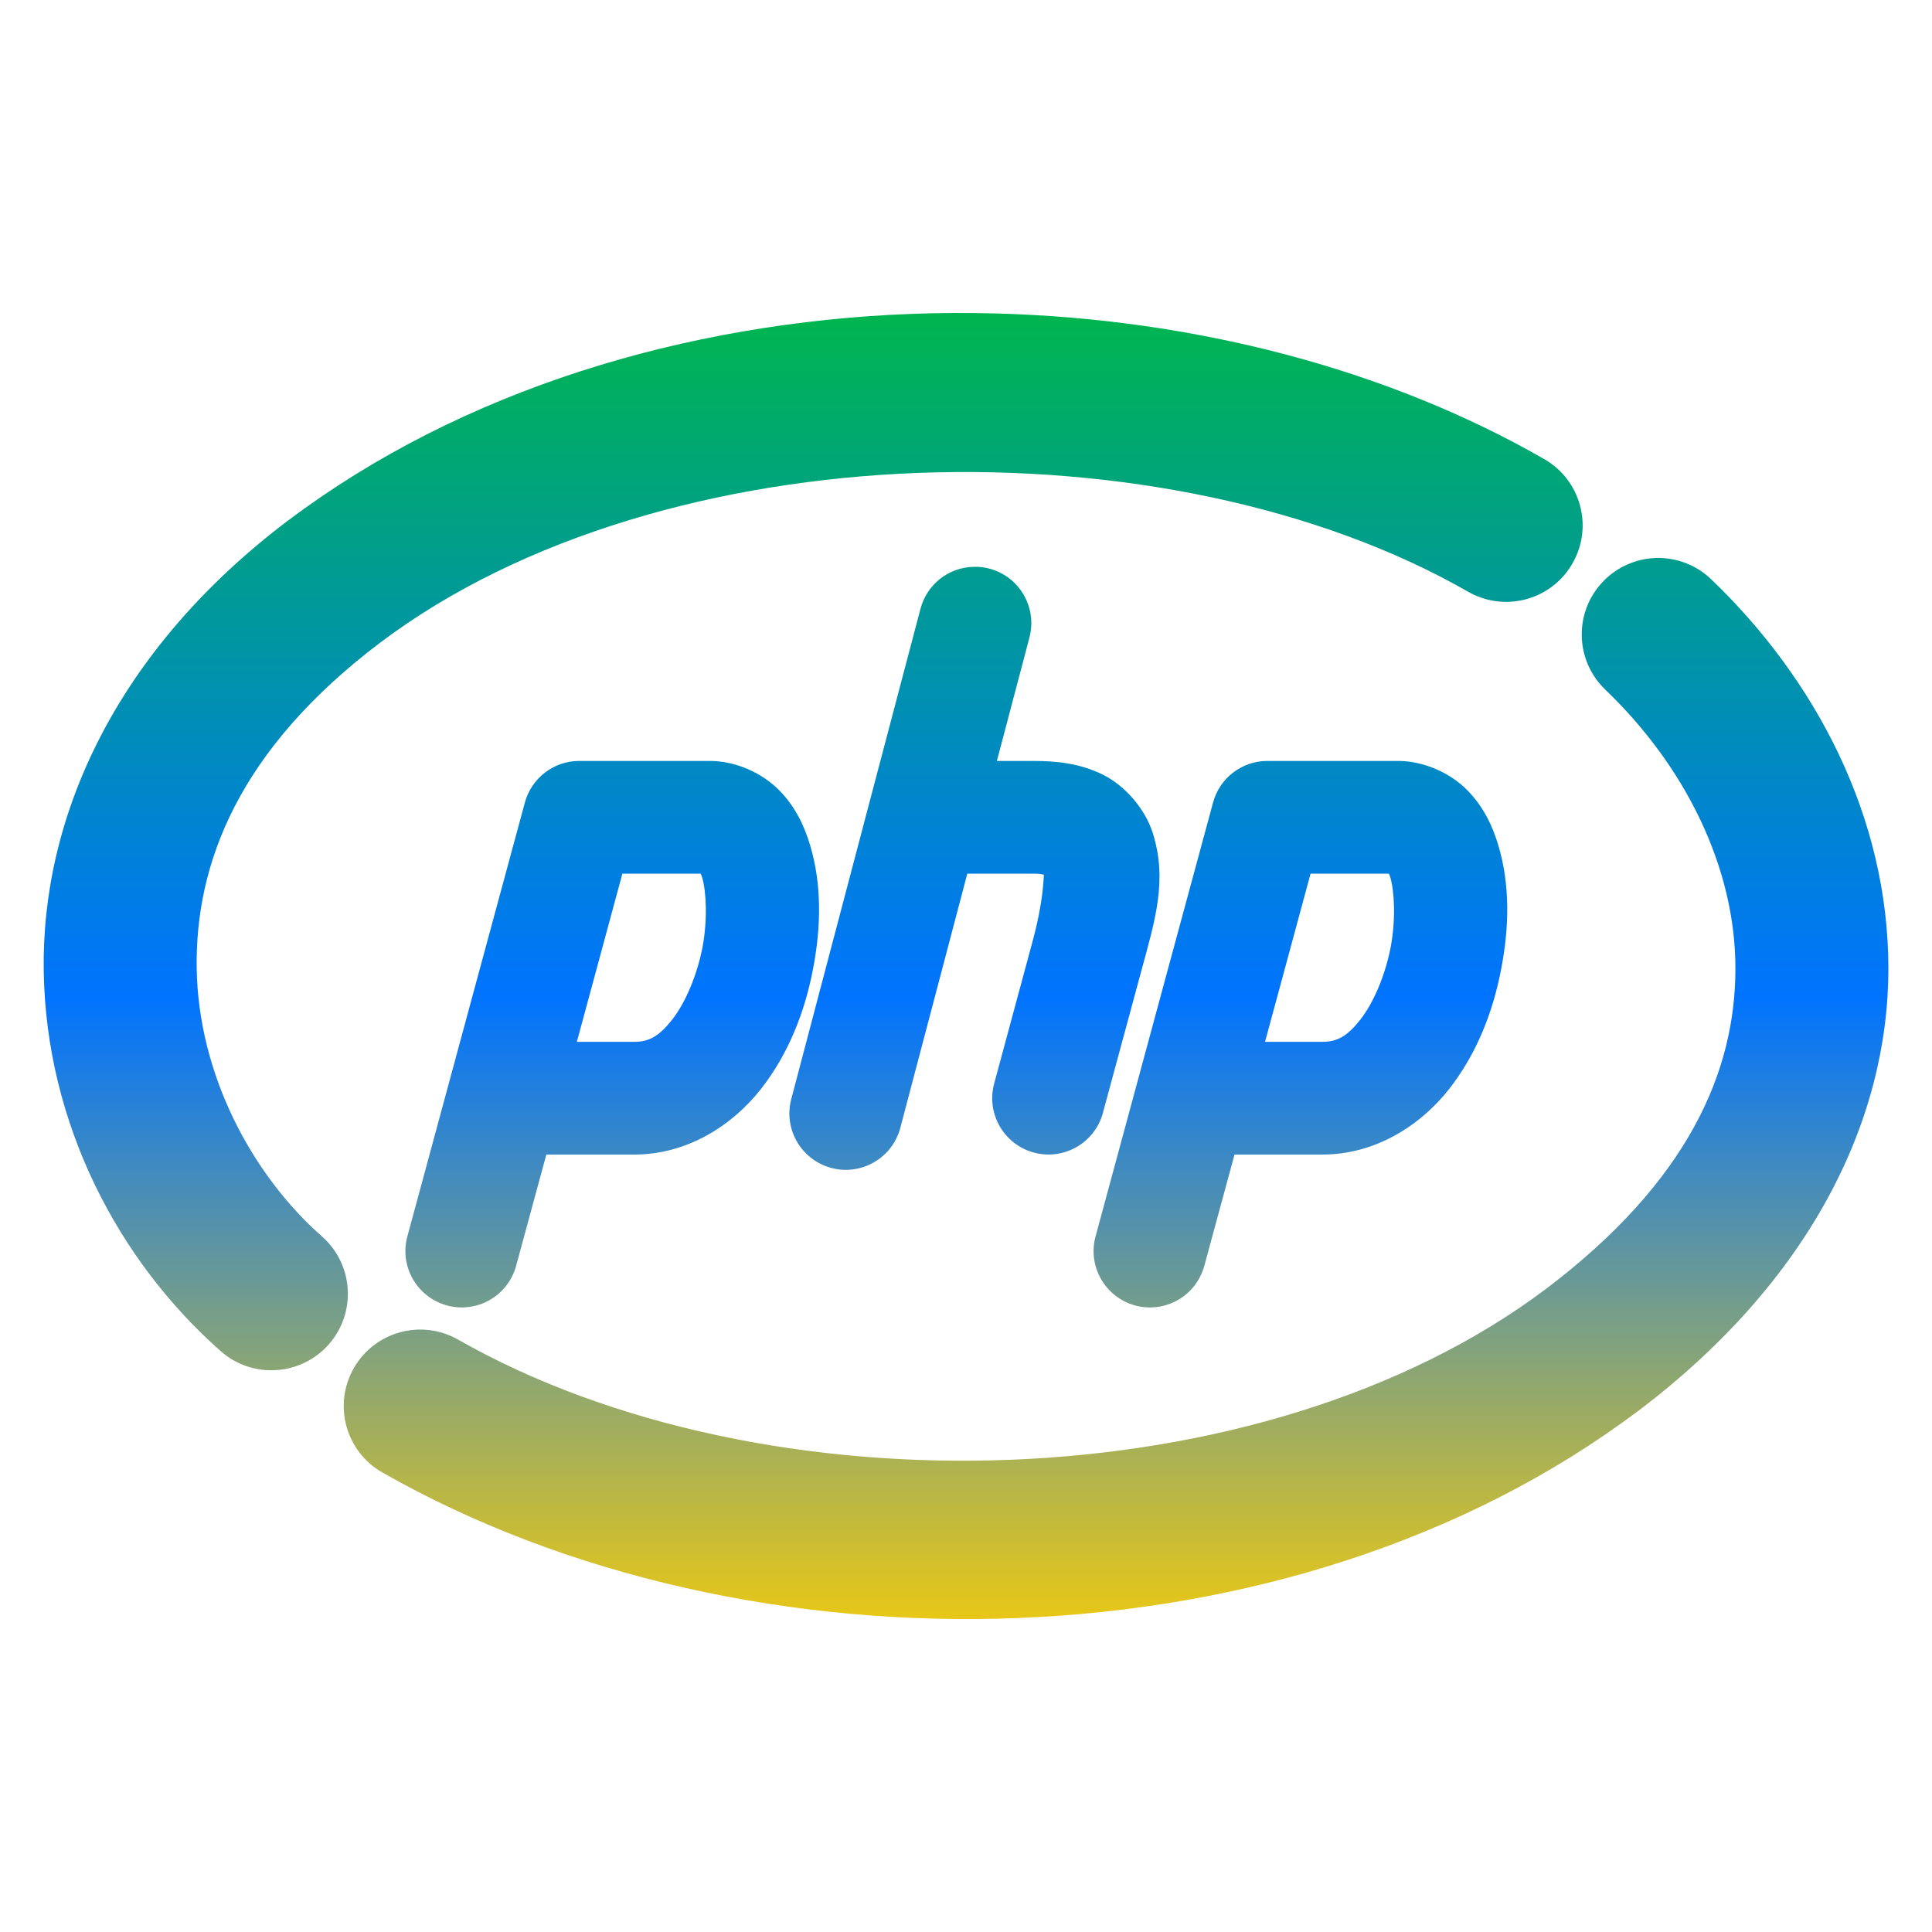 <svg xmlns="http://www.w3.org/2000/svg" xmlns:xlink="http://www.w3.org/1999/xlink" width="64" height="64" viewBox="0 0 64 64" version="1.1"><defs><linearGradient id="linear0" x1="0%" x2="0%" y1="0%" y2="100%"><stop offset="0%" style="stop-color:#00b54e; stop-opacity:1"/><stop offset="50%" style="stop-color:#0073ff; stop-opacity:1"/><stop offset="100%" style="stop-color:#ffd000; stop-opacity:1"/></linearGradient></defs><g id="surface1"><path style=" stroke:none;fill-rule:nonzero;fill:url(#linear0);" d="M 32.973 10.383 C 32.043 10.359 31.109 10.363 30.176 10.398 C 22.707 10.684 15.301 12.91 9.551 17.238 C 9.547 17.238 9.547 17.242 9.543 17.242 C 3.809 21.574 1.367 27.086 1.449 32.168 C 1.527 37.25 3.938 41.785 7.316 44.762 C 8.363 45.684 9.965 45.582 10.891 44.535 C 11.816 43.484 11.715 41.883 10.664 40.957 C 8.332 38.902 6.57 35.574 6.516 32.086 C 6.461 28.598 7.91 24.828 12.598 21.285 C 21.977 14.223 38.73 13.922 48.633 19.602 C 49.848 20.297 51.395 19.879 52.09 18.664 C 52.789 17.449 52.367 15.902 51.152 15.207 C 45.914 12.199 39.5 10.555 32.973 10.383 Z M 54.859 18.484 C 54.195 18.504 53.566 18.781 53.105 19.262 C 52.133 20.27 52.168 21.875 53.176 22.844 C 55.801 25.359 57.492 28.707 57.488 32.094 C 57.484 35.48 55.945 39.117 51.215 42.695 C 41.812 49.773 25.324 50.156 15.172 44.375 C 13.957 43.684 12.41 44.109 11.719 45.324 C 11.027 46.539 11.449 48.082 12.664 48.777 C 24.836 55.707 42.785 55.387 54.266 46.738 C 54.266 46.738 54.266 46.738 54.27 46.738 C 59.957 42.438 62.551 37.137 62.555 32.098 C 62.559 27.059 60.137 22.496 56.684 19.188 C 56.195 18.719 55.539 18.465 54.859 18.484 Z M 32.246 18.777 C 31.418 18.797 30.703 19.363 30.492 20.168 L 26.211 36.41 C 25.949 37.406 26.543 38.426 27.543 38.691 C 28.539 38.953 29.559 38.359 29.824 37.363 L 32.043 28.941 L 34.211 28.941 C 34.48 28.941 34.473 28.957 34.582 28.977 C 34.562 29.109 34.578 29.82 34.191 31.238 L 32.934 35.891 C 32.664 36.883 33.25 37.91 34.246 38.18 C 35.238 38.449 36.266 37.863 36.535 36.867 L 37.793 32.215 C 38.266 30.477 38.68 29.16 38.188 27.598 C 37.941 26.812 37.285 26.035 36.531 25.66 C 35.777 25.289 35.016 25.207 34.211 25.207 L 33.023 25.207 L 34.102 21.117 C 34.363 20.121 33.77 19.098 32.773 18.836 C 32.602 18.789 32.426 18.77 32.246 18.777 Z M 19.188 25.207 C 18.344 25.207 17.609 25.773 17.387 26.586 L 13.496 40.953 C 13.223 41.949 13.812 42.973 14.809 43.246 C 15.285 43.375 15.797 43.309 16.227 43.062 C 16.656 42.816 16.969 42.406 17.098 41.93 L 18.098 38.246 L 21.012 38.246 C 22.777 38.246 24.266 37.27 25.199 36.086 C 26.133 34.898 26.668 33.492 26.934 32.09 C 27.203 30.691 27.223 29.301 26.84 28.012 C 26.648 27.367 26.352 26.727 25.809 26.176 C 25.262 25.621 24.406 25.219 23.551 25.207 C 23.543 25.207 23.535 25.207 23.527 25.207 Z M 41.984 25.207 C 41.141 25.207 40.402 25.773 40.184 26.586 L 36.293 40.953 C 36.02 41.949 36.609 42.973 37.605 43.246 C 38.082 43.375 38.594 43.309 39.023 43.062 C 39.453 42.816 39.766 42.406 39.895 41.93 L 40.895 38.246 L 43.809 38.246 C 45.574 38.246 47.062 37.27 47.996 36.086 C 48.93 34.898 49.465 33.492 49.73 32.09 C 50 30.691 50.02 29.301 49.637 28.012 C 49.445 27.367 49.148 26.727 48.605 26.176 C 48.059 25.621 47.203 25.219 46.348 25.207 C 46.34 25.207 46.332 25.207 46.324 25.207 Z M 20.617 28.941 L 23.207 28.941 C 23.234 28.988 23.227 28.965 23.262 29.074 C 23.395 29.531 23.445 30.465 23.27 31.387 C 23.09 32.309 22.703 33.219 22.27 33.773 C 21.832 34.328 21.5 34.512 21.012 34.512 L 19.109 34.512 Z M 43.414 28.941 L 46.004 28.941 C 46.031 28.988 46.023 28.965 46.059 29.074 C 46.191 29.531 46.242 30.465 46.066 31.387 C 45.887 32.309 45.5 33.219 45.066 33.773 C 44.629 34.328 44.297 34.512 43.809 34.512 L 41.906 34.512 Z M 43.414 28.941 "/></g></svg>
